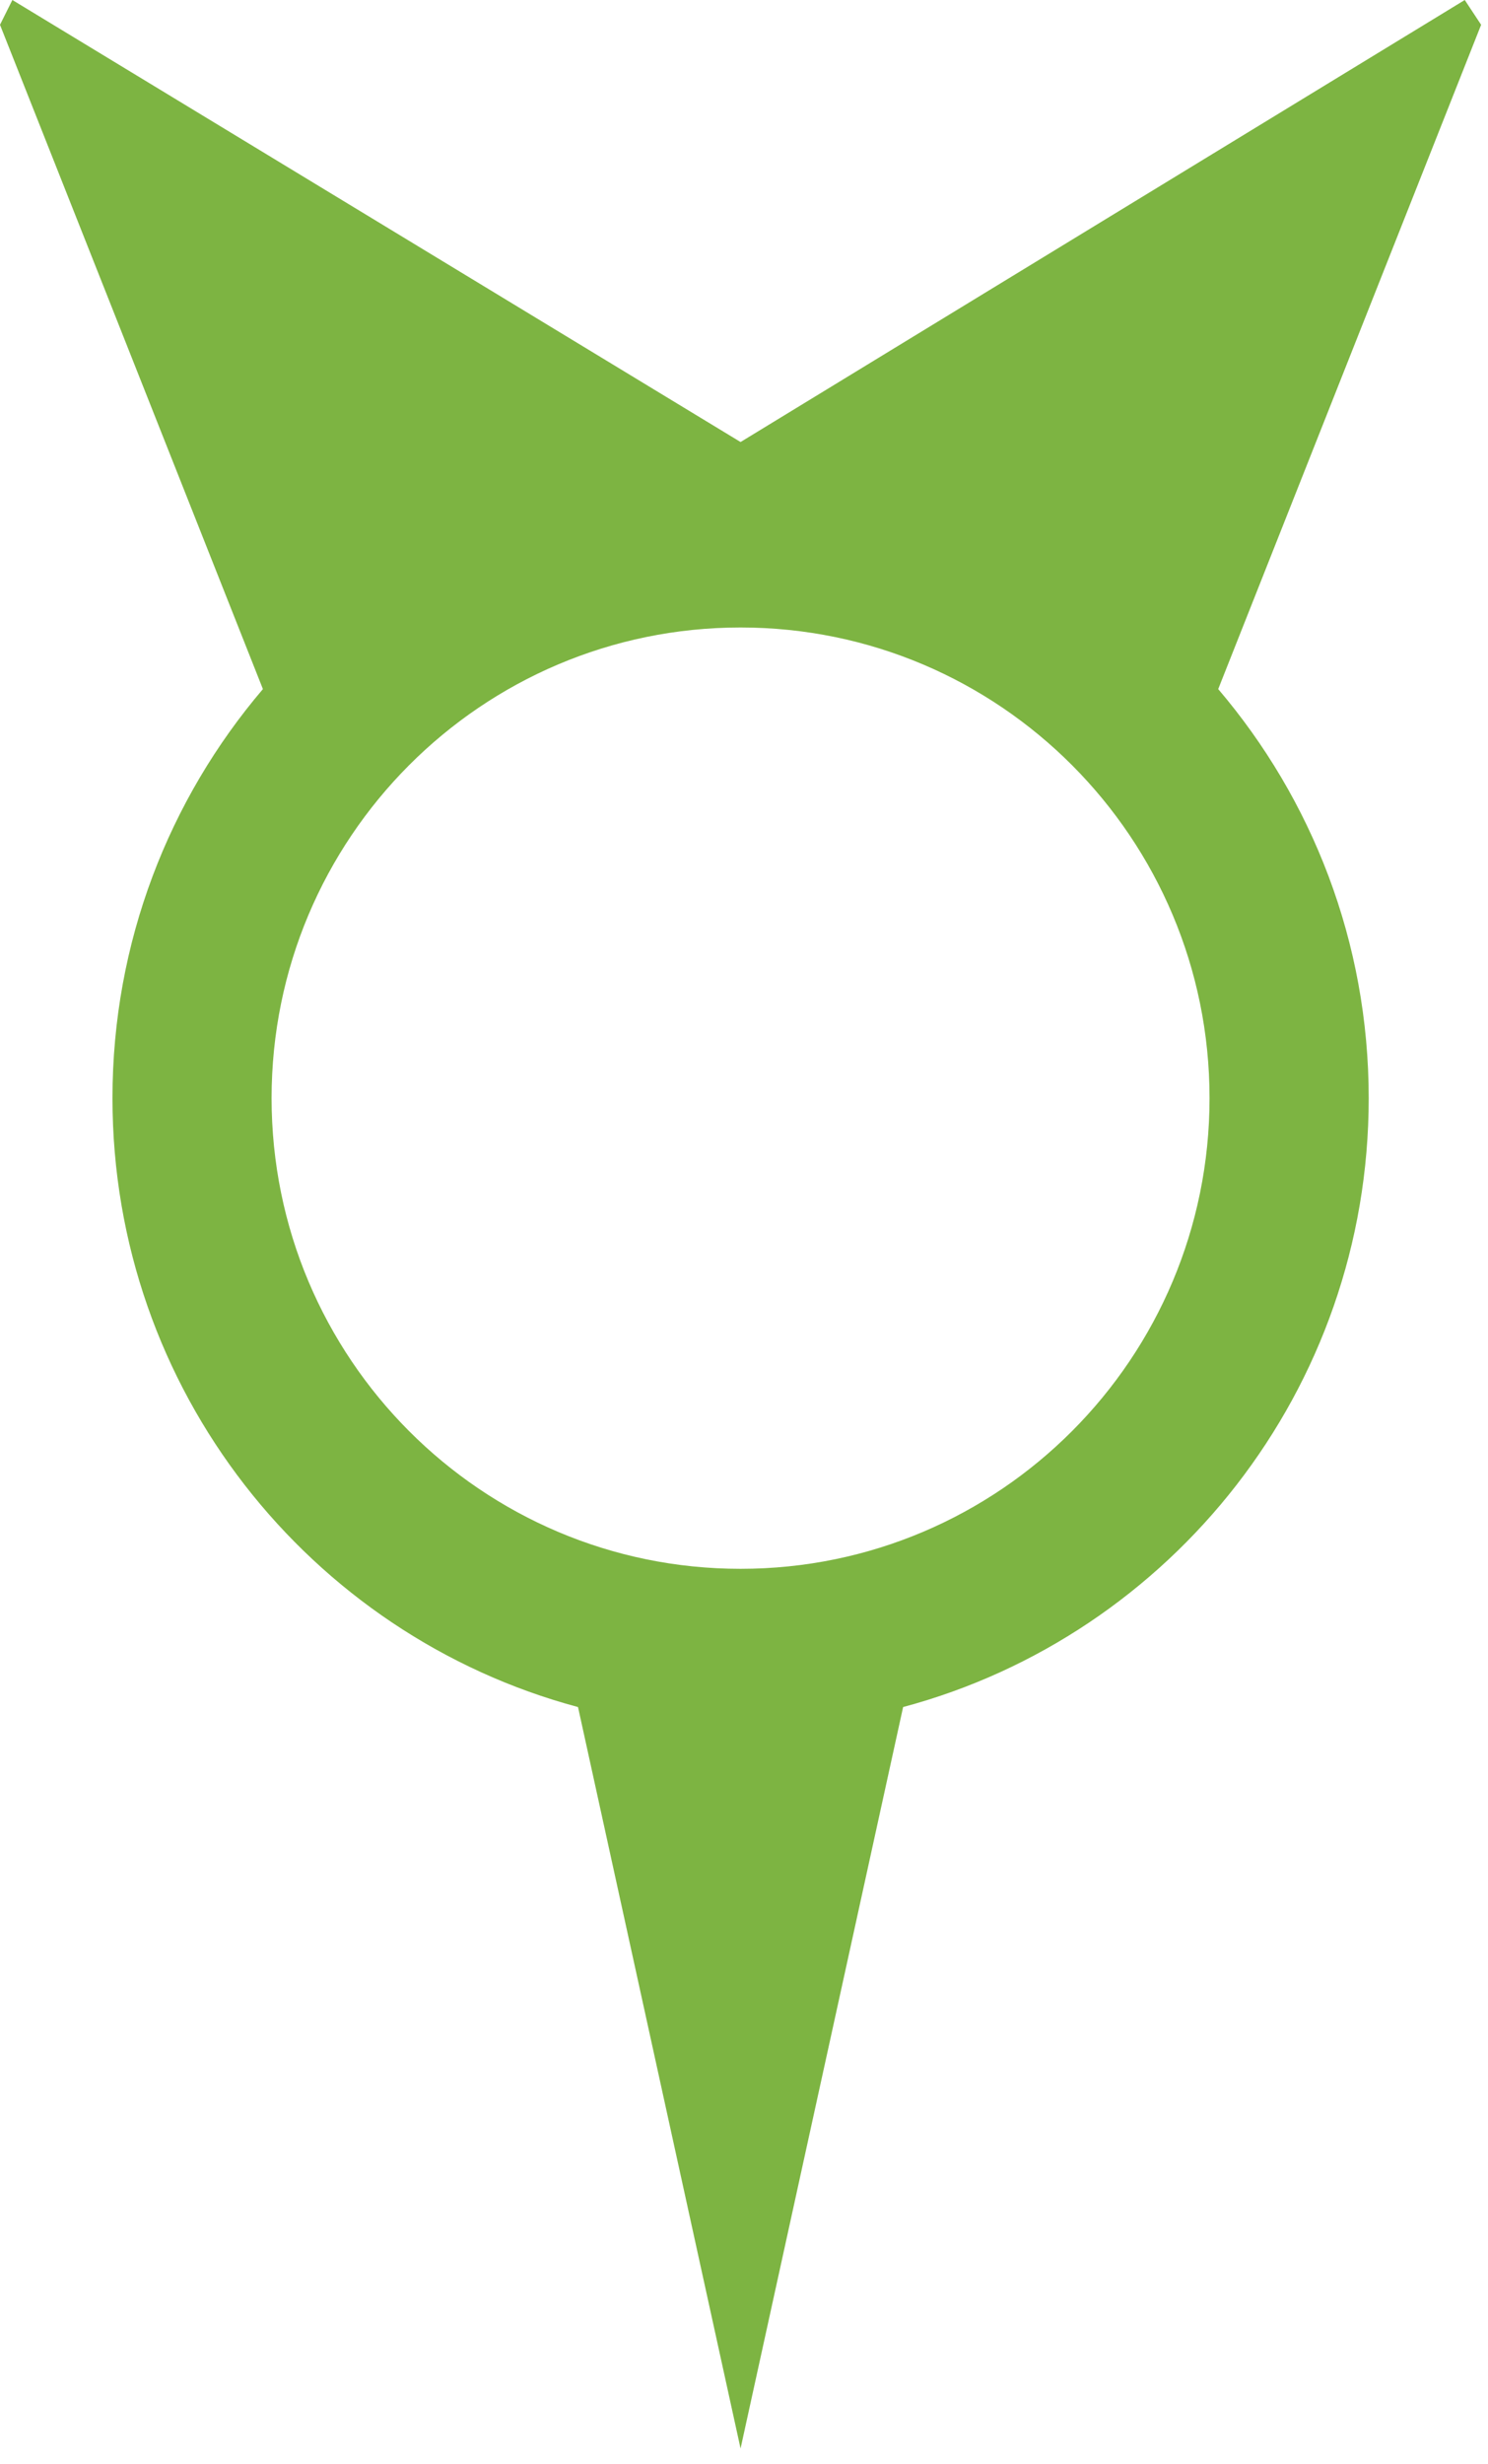 <?xml version="1.0" encoding="UTF-8"?>
<svg width="29px" height="48px" viewBox="0 0 29 48" version="1.1" xmlns="http://www.w3.org/2000/svg" xmlns:xlink="http://www.w3.org/1999/xlink">
    <!-- Generator: sketchtool 51.3 (57544) - http://www.bohemiancoding.com/sketch -->
    <title>08140E0B-B1C3-4125-883E-C07A18B0AAFE@1.5x</title>
    <desc>Created with sketchtool.</desc>
    <defs></defs>
    <g id="Page-1" stroke="none" stroke-width="1" fill="none" fill-rule="evenodd">
        <g id="About_KSA" transform="translate(-1273, -869)" fill="#7DB442">
            <g id="Marker2" transform="translate(1273, 869)">
                <path d="M14.433,30.562 C9.385,30.562 5.293,26.457 5.293,21.393 C5.293,16.329 9.385,12.224 14.433,12.224 C19.481,12.224 23.573,16.329 23.573,21.393 C23.573,26.457 19.481,30.562 14.433,30.562 Z M28.866,0.483 L28.547,0 L14.433,8.611 L0.241,0 L0,0.483 L5.124,13.424 C3.297,15.569 2.192,18.351 2.192,21.393 C2.192,27.075 6.041,31.855 11.265,33.255 C12.321,38.069 13.377,42.884 14.433,47.699 C15.49,42.884 16.545,38.069 17.601,33.255 C22.826,31.855 26.675,27.075 26.675,21.393 C26.675,18.351 25.569,15.569 23.742,13.424 L28.866,0.483 Z" id="Fill-1"></path>
            </g>
        </g>
    </g>
</svg>